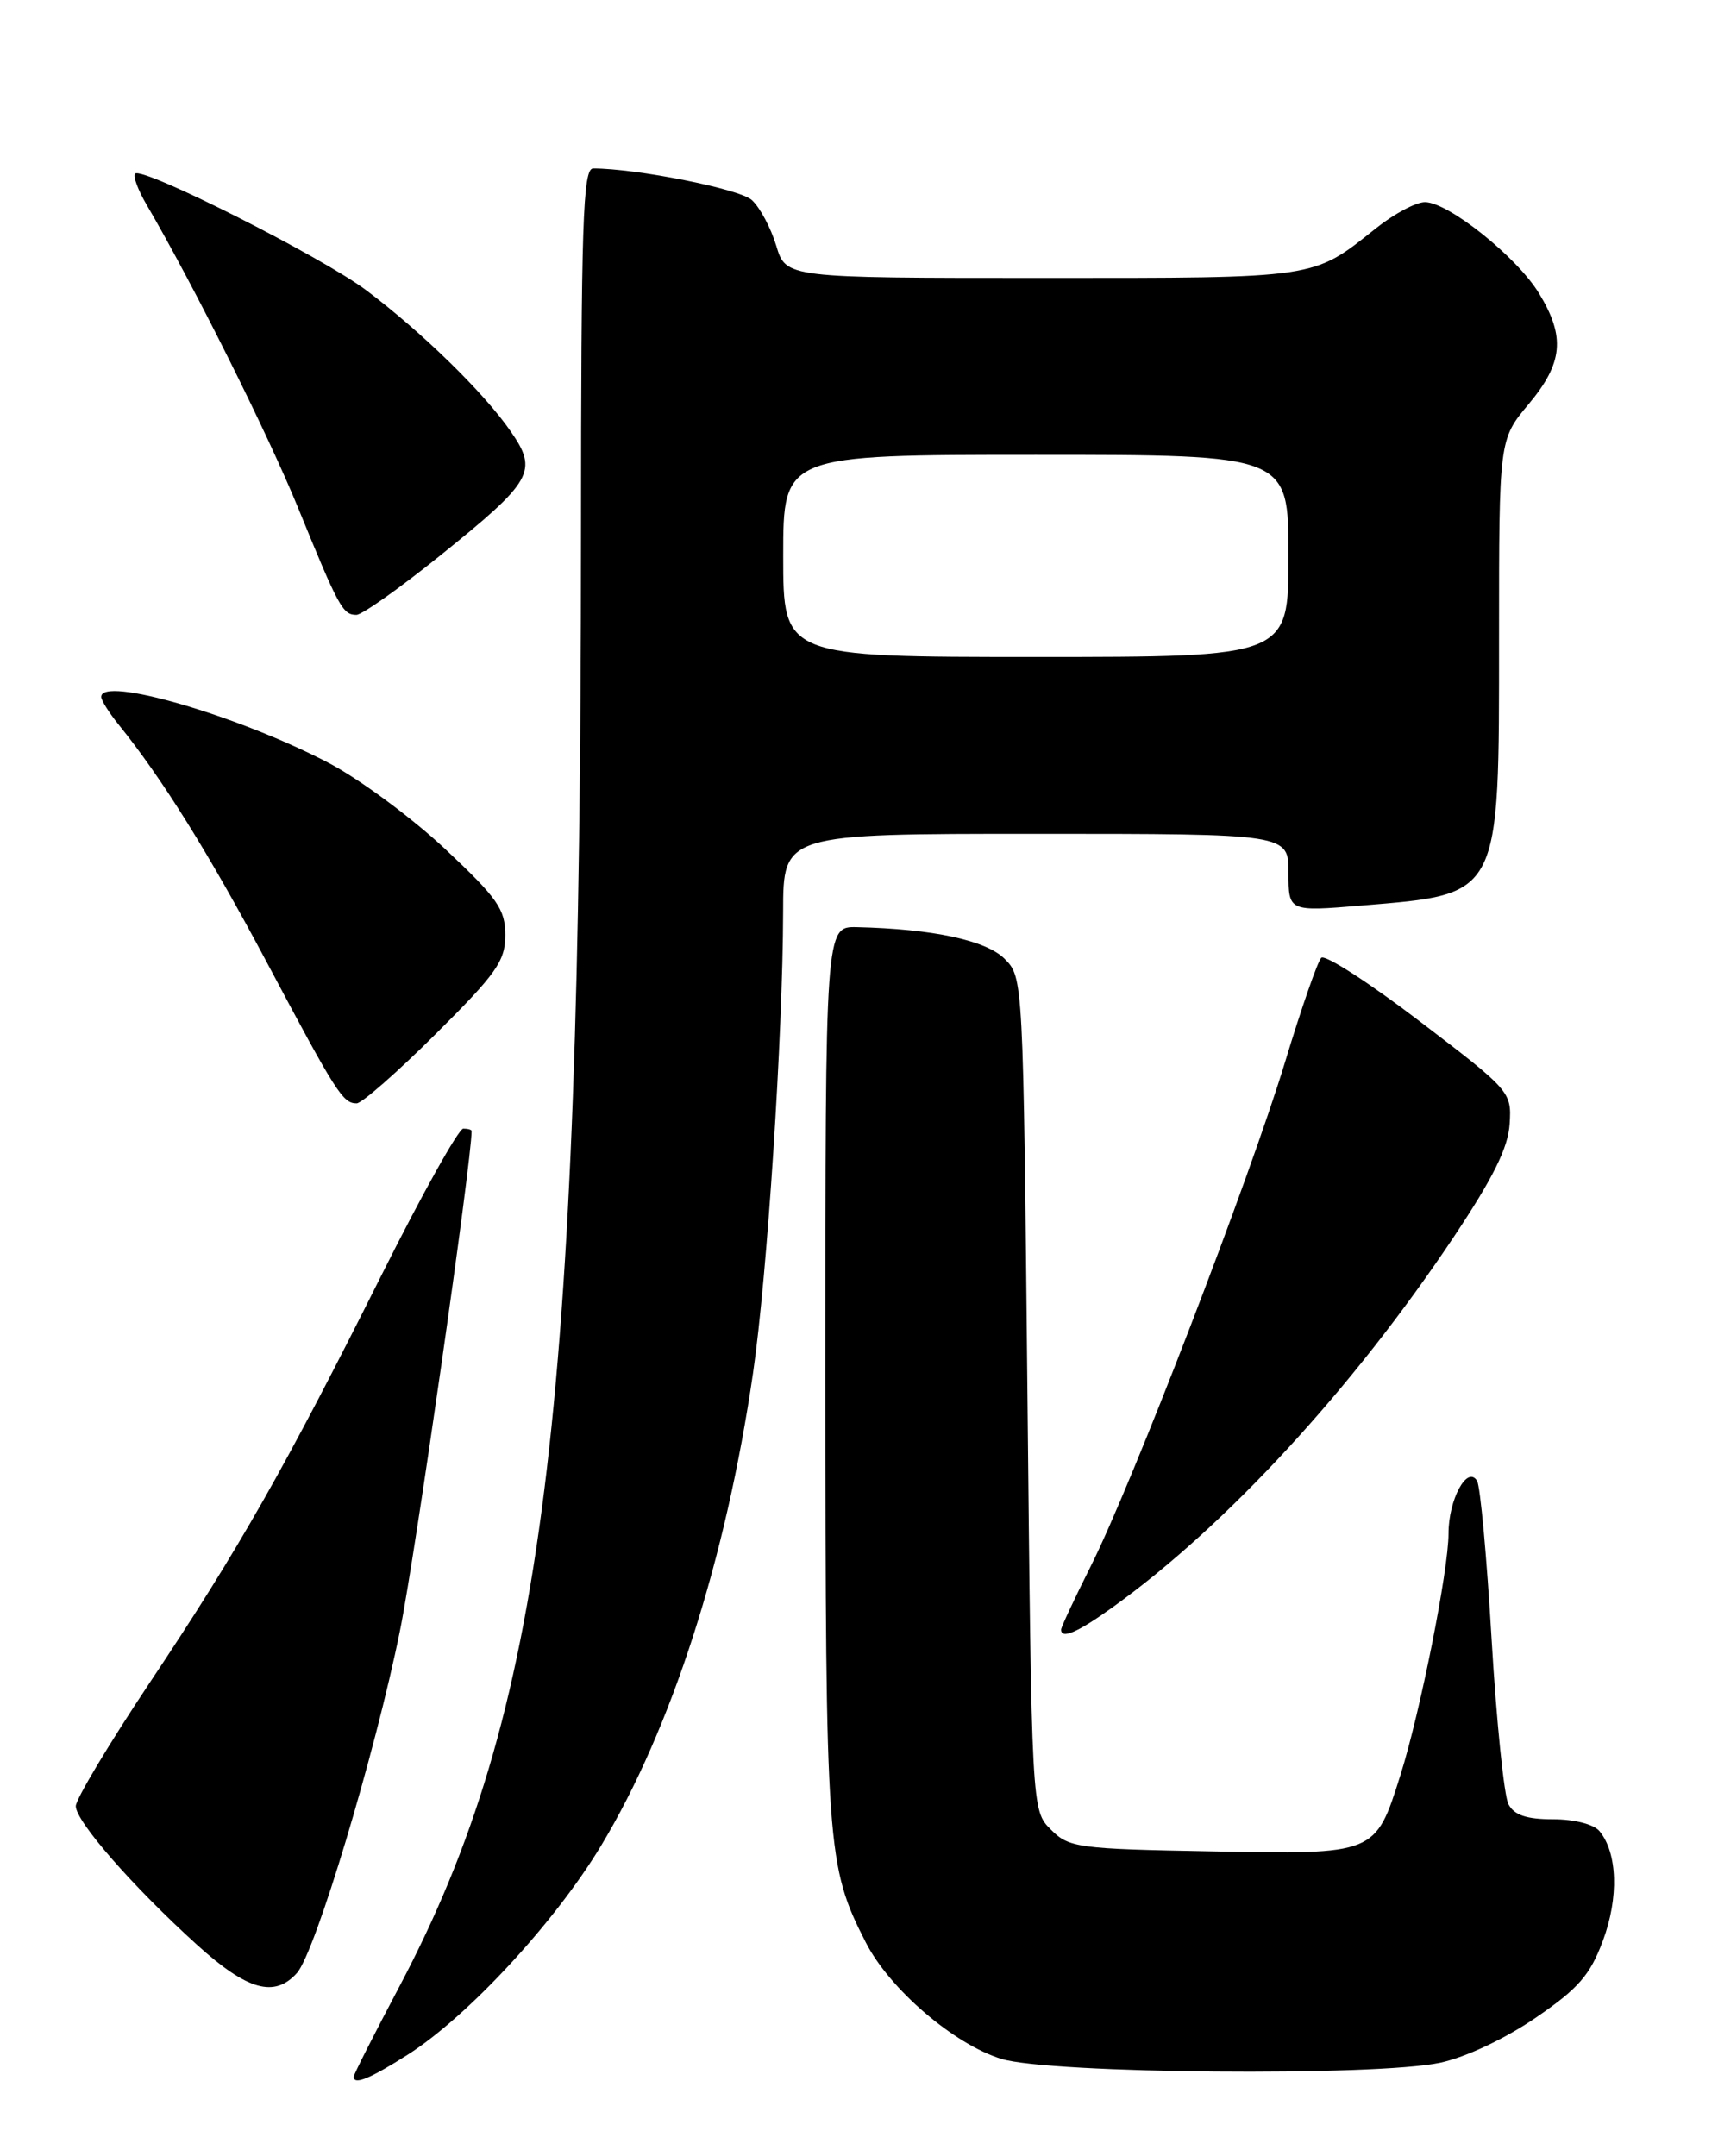 <?xml version="1.0" encoding="UTF-8" standalone="no"?>
<!DOCTYPE svg PUBLIC "-//W3C//DTD SVG 1.1//EN" "http://www.w3.org/Graphics/SVG/1.1/DTD/svg11.dtd" >
<svg xmlns="http://www.w3.org/2000/svg" xmlns:xlink="http://www.w3.org/1999/xlink" version="1.1" viewBox="0 0 204 256">
 <g >
 <path fill="currentColor"
d=" M 48.37 243.98 C 55.53 239.44 65.89 228.24 71.39 219.11 C 79.75 205.23 86.20 185.16 89.42 163.00 C 91.10 151.50 92.96 122.84 92.99 108.25 C 93.00 99.00 93.00 99.00 123.00 99.00 C 153.00 99.00 153.00 99.00 153.00 103.62 C 153.00 108.24 153.00 108.24 161.72 107.51 C 178.28 106.13 178.00 106.68 178.00 75.64 C 178.00 52.19 178.00 52.19 181.50 48.00 C 185.61 43.09 185.90 39.99 182.74 34.82 C 180.12 30.51 171.97 24.00 169.20 24.00 C 168.14 24.00 165.53 25.39 163.39 27.10 C 155.82 33.13 156.68 33.00 123.71 33.00 C 93.32 33.00 93.32 33.00 92.17 29.16 C 91.53 27.05 90.23 24.61 89.26 23.74 C 87.79 22.43 75.58 20.00 70.43 20.00 C 69.21 20.00 69.00 26.52 68.99 63.75 C 68.97 168.38 64.58 203.40 47.45 235.81 C 44.45 241.47 42.00 246.31 42.00 246.56 C 42.00 247.59 43.89 246.82 48.37 243.98 Z  M 171.03 244.90 C 174.05 244.25 178.70 242.06 182.33 239.58 C 187.43 236.09 188.80 234.52 190.33 230.43 C 192.24 225.31 192.07 220.00 189.93 217.41 C 189.25 216.59 186.93 216.00 184.41 216.00 C 181.27 216.00 179.81 215.51 179.12 214.22 C 178.60 213.24 177.70 204.45 177.12 194.69 C 176.55 184.92 175.77 176.43 175.39 175.82 C 174.22 173.93 172.00 178.03 172.00 182.08 C 172.00 186.44 168.65 203.26 166.29 210.76 C 163.31 220.20 163.37 220.18 143.93 219.81 C 127.91 219.52 126.93 219.38 124.78 217.22 C 122.50 214.95 122.50 214.95 122.00 165.50 C 121.50 116.06 121.50 116.05 119.28 113.83 C 117.08 111.64 110.77 110.29 101.75 110.08 C 98.00 110.00 98.00 110.00 98.01 163.25 C 98.02 219.56 98.17 221.56 102.81 230.63 C 105.63 236.16 113.27 242.71 118.91 244.45 C 124.64 246.21 163.34 246.55 171.03 244.90 Z  M 35.26 234.25 C 37.43 231.83 44.54 208.21 47.50 193.58 C 49.27 184.87 56.00 137.87 56.00 134.28 C 56.00 134.12 55.55 134.00 55.01 134.00 C 54.46 134.00 50.13 141.76 45.38 151.24 C 33.87 174.23 28.35 183.95 17.82 199.72 C 12.97 207.00 9.00 213.62 9.00 214.44 C 9.00 216.25 15.78 224.01 23.40 230.91 C 29.38 236.32 32.59 237.23 35.26 234.25 Z  M 132.10 190.84 C 145.58 181.17 160.58 164.90 172.61 146.88 C 177.32 139.82 179.09 136.25 179.26 133.43 C 179.50 129.64 179.35 129.47 168.58 121.26 C 162.58 116.68 157.32 113.29 156.89 113.72 C 156.46 114.15 154.54 119.67 152.62 126.00 C 148.41 139.89 134.36 176.35 129.50 185.99 C 127.58 189.82 126.00 193.19 126.00 193.48 C 126.00 194.66 127.94 193.83 132.10 190.84 Z  M 51.73 122.77 C 58.97 115.57 60.00 114.10 60.00 111.02 C 60.00 107.95 59.09 106.65 52.86 100.80 C 48.93 97.12 42.73 92.53 39.08 90.61 C 28.34 84.97 11.95 80.20 12.02 82.75 C 12.03 83.16 12.95 84.62 14.06 86.00 C 19.27 92.44 24.78 101.29 31.71 114.31 C 39.94 129.79 40.71 131.00 42.35 131.00 C 42.96 131.00 47.18 127.30 51.73 122.77 Z  M 52.23 65.99 C 63.31 57.07 63.94 55.96 60.61 51.17 C 57.46 46.62 50.11 39.44 43.50 34.47 C 38.23 30.51 16.91 19.75 16.04 20.62 C 15.77 20.90 16.38 22.56 17.41 24.31 C 22.93 33.74 31.81 51.50 35.43 60.38 C 40.22 72.11 40.70 73.00 42.32 73.00 C 42.98 73.00 47.44 69.85 52.23 65.99 Z  M 93.00 66.00 C 93.00 54.00 93.00 54.00 123.00 54.00 C 153.00 54.00 153.00 54.00 153.00 66.00 C 153.00 78.00 153.00 78.00 123.00 78.00 C 93.00 78.00 93.00 78.00 93.00 66.00 Z "/>
</g>
</svg>